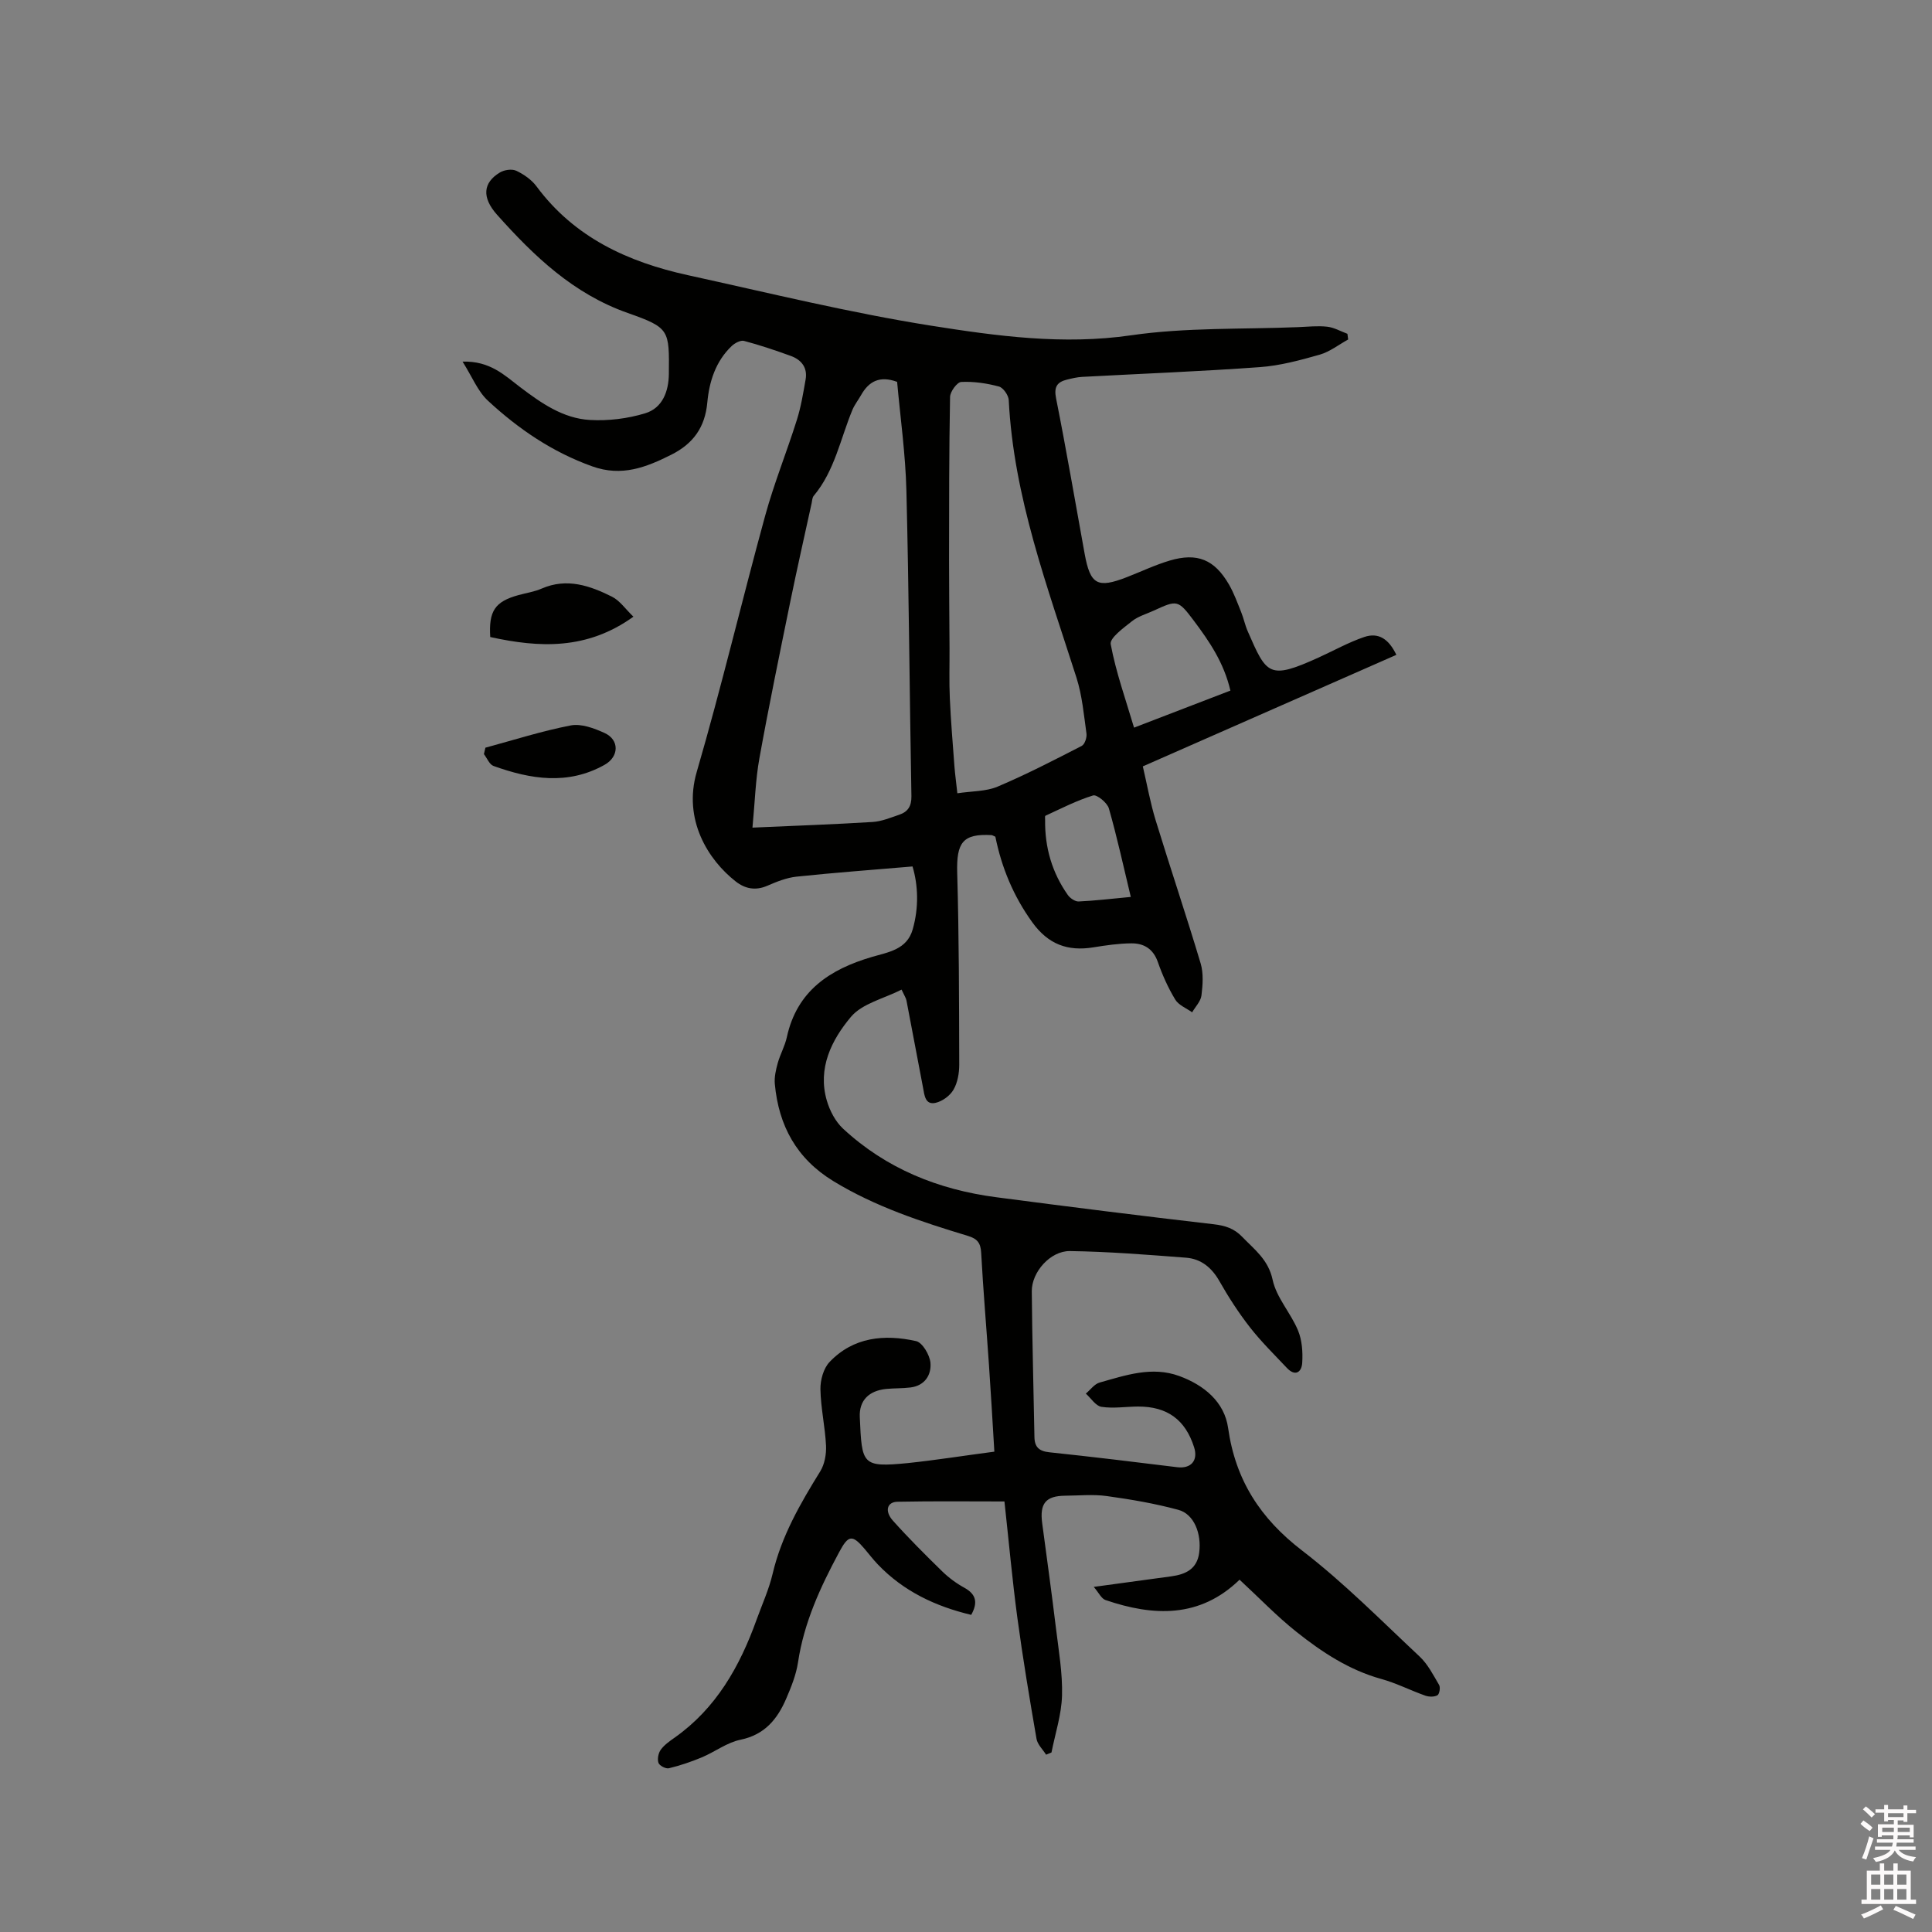 <svg enable-background="new 0 0 400 400" viewBox="0 0 400 400" xmlns="http://www.w3.org/2000/svg"><rect x="0" y="0" width="400" height="400" fill="#808080" stroke="none"/><path d="m385.2 377.6.6-.7c.6.4 1.3.9 1.9 1.5l-.6.7c-.8-.5-1.4-1-1.9-1.5zm.3 7.1c.6-1.4 1.1-2.9 1.5-4.5.3.1.6.3.9.4-.5 1.4-1 2.9-1.5 4.4zm.2-10.1.6-.6c.7.5 1.3 1.1 1.9 1.6l-.7.7c-.6-.6-1.2-1.2-1.8-1.7zm8.4-.8h.8v.9h1.8v.7h-1.8v1.8h-.8v-.3h-1.2v.9h3.3v2.6h-.8v-.4h-2.5c0 .3 0 .6-.1.8h3.4v.7h-3.5c0 .3-.1.6-.1.8h4v.7h-3.5c.7.9 1.9 1.3 3.6 1.5-.2.2-.4.5-.6.9-1.9-.3-3.2-1.1-3.8-2.3-.5 1.1-1.8 2-3.9 2.4-.2-.3-.4-.5-.6-.8 1.9-.4 3.1-.9 3.6-1.7h-3.2v-.7h3.5c.1-.2.1-.5.2-.8h-3.3v-.7h3.4c0-.2 0-.5 0-.8h-2.4v.3h-.8v-2.6h3.3v-.9h-1.2v.3h-.8v-1.8h-1.8v-.7h1.8v-.9h.8v.9h3.2zm-4.4 5.5h2.4c0-.3 0-.6 0-.9h-2.4zm1.2-3.1h3.2v-.8h-3.2zm4.4 2.2h-2.4v.9h2.5v-.9z" fill="#fcfafa"/><path d="m389.2 385.8h.9v1.5h1.9v-1.5h.9v1.5h2.7v6h1.1v.9h-11.3v-.9h1.1v-6h2.7zm.2 8.7.5.8c-1.2.6-2.5 1.3-4 1.9-.2-.3-.3-.6-.6-.8 1.6-.6 3-1.3 4.1-1.9zm-2-4.3h1.9v-2.1h-1.9zm0 3.1h1.9v-2.2h-1.9zm2.7-3.1h1.9v-2.1h-1.9zm0 3.1h1.9v-2.2h-1.9zm2.4 1.3c1.4.6 2.7 1.2 4.1 1.8l-.5.9c-1.5-.7-2.8-1.4-4.1-1.9zm2.2-6.5h-1.9v2.1h1.9zm-1.9 5.2h1.9v-2.2h-1.9z" fill="#fcfafa"/><g fill="#010100"><path d="m205.87 300.55c-.38-6.23-.71-12.14-1.12-18.03-.53-7.72-1.19-15.43-1.61-23.16-.11-2.04-.81-2.89-2.74-3.48-9.63-2.92-19.16-6.03-27.86-11.34-7.63-4.66-11.32-11.48-12.12-20.1-.13-1.42.21-2.93.6-4.33.51-1.83 1.49-3.54 1.89-5.39 2.09-9.58 8.89-14.03 17.59-16.59 3.4-1 7.28-1.51 8.47-5.73 1.3-4.58 1.11-9.14-.04-13.01-8.29.71-16.16 1.28-24.01 2.11-2.06.22-4.11 1.04-6.04 1.88-2.44 1.06-4.59.65-6.54-.87-5.74-4.48-10.97-12.82-8.09-22.69 5.12-17.57 9.33-35.4 14.17-53.05 1.84-6.71 4.48-13.21 6.57-19.86.85-2.7 1.31-5.53 1.8-8.32.44-2.48-.87-4.11-3.09-4.91-3.18-1.15-6.4-2.24-9.66-3.1-.72-.19-1.92.46-2.56 1.07-3.31 3.16-4.64 7.33-5.04 11.69-.47 5.13-2.92 8.53-7.45 10.8-5.22 2.62-10.26 4.6-16.36 2.42-8.27-2.96-15.3-7.75-21.62-13.61-2.1-1.95-3.25-4.93-5.24-8.08 5.7-.18 8.74 2.87 11.93 5.29 4.38 3.32 8.88 6.47 14.44 6.79 3.79.22 7.8-.28 11.43-1.38 3.58-1.08 4.87-4.51 4.91-8.15.08-9.11.2-9.55-8.51-12.62-11.28-3.97-19.42-11.78-27.07-20.35-3.19-3.58-2.9-6.64.6-8.74.91-.55 2.5-.78 3.4-.35 1.57.74 3.17 1.86 4.19 3.24 7.85 10.59 18.93 15.65 31.32 18.37 16.76 3.67 33.46 7.78 50.38 10.46 13.61 2.15 27.32 4.03 41.39 1.99 11.37-1.65 23.04-1.22 34.58-1.69 2.01-.08 4.04-.31 6.02-.09 1.43.16 2.8.96 4.19 1.47.05.39.1.79.15 1.18-1.95 1.07-3.8 2.54-5.89 3.14-4.05 1.15-8.21 2.28-12.39 2.58-12.25.89-24.54 1.36-36.81 2.02-1.05.06-2.09.31-3.11.56-2.06.51-2.75 1.49-2.27 3.89 2.13 10.68 3.96 21.43 5.91 32.15 1.17 6.43 2.64 7.24 8.75 4.86 2.96-1.15 5.84-2.53 8.87-3.43 5.7-1.69 9.26-.22 12.25 4.93 1.05 1.81 1.77 3.83 2.56 5.79.51 1.27.78 2.65 1.33 3.9 3.93 9 4.36 10.13 14.63 5.48 3.17-1.44 6.24-3.17 9.51-4.28 2.93-.99 5.06.39 6.64 3.7-17.22 7.57-34.43 15.14-52.49 23.09.86 3.69 1.53 7.47 2.64 11.11 3.04 9.92 6.36 19.75 9.33 29.68.61 2.06.44 4.45.17 6.63-.15 1.23-1.26 2.34-1.93 3.5-1.2-.86-2.8-1.48-3.5-2.64-1.47-2.43-2.66-5.08-3.6-7.77-.96-2.75-2.91-3.9-5.5-3.87-2.62.02-5.26.41-7.86.83-5.3.86-9.34-.62-12.63-5.18-3.93-5.44-6.37-11.39-7.65-17.73-.43-.18-.62-.32-.81-.33-5.95-.33-7.27 1.54-7.09 7.83.38 13.22.38 26.45.42 39.68 0 1.76-.33 3.72-1.19 5.2-.71 1.24-2.3 2.4-3.7 2.72-2.17.49-2.31-1.58-2.6-3.12-1.15-6.03-2.28-12.07-3.44-18.09-.1-.49-.41-.94-1.01-2.23-3.65 1.86-8.15 2.86-10.49 5.65-3.98 4.74-6.94 10.61-4.99 17.31.61 2.11 1.79 4.37 3.38 5.84 8.92 8.27 19.72 12.61 31.67 14.18 15.01 1.97 30.03 3.86 45.06 5.6 2.36.27 4.21.86 5.86 2.57 2.56 2.66 5.44 4.73 6.34 8.95.79 3.68 3.74 6.84 5.24 10.44.85 2.03 1.02 4.5.88 6.73-.12 1.95-1.45 2.89-3.18 1.05-2.6-2.76-5.32-5.43-7.64-8.4-2.34-3-4.43-6.23-6.31-9.54-1.6-2.83-3.81-4.64-6.94-4.88-8-.61-16.01-1.26-24.03-1.37-4.05-.05-7.92 4.35-7.89 8.32.08 10.07.37 20.14.55 30.21.04 2.07.98 2.91 3.1 3.13 8.83.93 17.64 2 26.46 3.09 2.85.35 4.38-1.38 3.49-4.15-1.81-5.68-5.55-8.42-11.57-8.41-2.54.01-5.12.44-7.6.06-1.19-.18-2.17-1.78-3.24-2.74.95-.79 1.78-1.99 2.86-2.29 5.39-1.51 10.83-3.42 16.48-1.35 5.13 1.88 9.36 5.35 10.12 10.78 1.53 10.8 6.68 18.72 15.32 25.36 8.63 6.63 16.34 14.46 24.31 21.92 1.71 1.6 2.85 3.85 4.06 5.92.3.51.05 1.9-.36 2.12-.66.37-1.76.34-2.52.07-3.05-1.08-5.97-2.58-9.07-3.44-6.7-1.85-12.34-5.58-17.63-9.79-4.05-3.22-7.66-7-11.74-10.77-8.23 7.99-17.82 7.6-27.76 4.21-.85-.29-1.38-1.5-2.43-2.72 5.87-.8 10.97-1.49 16.08-2.19 2.95-.41 5.31-1.5 5.75-4.89.52-3.97-1.08-8-4.3-8.87-4.86-1.32-9.86-2.17-14.86-2.86-2.81-.39-5.72-.09-8.58-.07-4.04.04-5.32 1.6-4.76 5.74.97 7.24 1.97 14.48 2.85 21.73.56 4.63 1.38 9.29 1.25 13.92-.11 3.94-1.41 7.85-2.18 11.77-.37.15-.75.3-1.12.46-.68-1.09-1.78-2.11-1.98-3.28-1.44-8.34-2.84-16.7-3.97-25.09-1.05-7.84-1.76-15.73-2.67-24.06-7.17 0-14.66-.09-22.14.06-2.18.04-2.72 1.94-.94 3.93 3.24 3.62 6.7 7.07 10.18 10.47 1.35 1.32 2.93 2.49 4.59 3.4 2.49 1.37 2.83 3.11 1.43 5.62-7.36-1.75-14.02-4.87-19.35-10.46-.95-.99-1.79-2.1-2.68-3.15-2.63-3.1-3.4-2.95-5.34.68-3.87 7.2-7.26 14.54-8.49 22.76-.39 2.58-1.41 5.11-2.45 7.53-1.82 4.22-4.44 7.46-9.45 8.49-2.8.57-5.3 2.51-8.01 3.65-2.21.92-4.5 1.7-6.83 2.26-.63.15-1.95-.53-2.15-1.12-.27-.77-.03-2.02.47-2.71.72-1 1.82-1.77 2.86-2.5 8.61-6.07 13.49-14.73 16.96-24.37 1.15-3.19 2.58-6.31 3.35-9.59 1.83-7.77 5.71-14.5 9.85-21.18.91-1.47 1.28-3.55 1.2-5.32-.19-3.91-1.09-7.79-1.16-11.69-.03-1.89.63-4.3 1.88-5.62 4.93-5.2 11.37-5.8 17.92-4.34 1.32.29 2.83 2.86 2.98 4.49.22 2.51-1.17 4.74-4.13 5.11-1.68.21-3.39.14-5.08.31-3.48.37-5.58 2.32-5.42 5.83.45 9.83.37 10.45 10 9.51 5.85-.62 11.6-1.54 17.86-2.36zm-50.08-129.2c9.06-.4 16.99-.68 24.9-1.17 1.85-.12 3.69-.89 5.49-1.5 1.77-.6 2.55-1.75 2.52-3.83-.39-21.09-.51-42.19-1.04-63.28-.19-7.58-1.26-15.14-1.92-22.51-3.63-1.34-5.87-.09-7.47 2.75-.57 1.01-1.32 1.95-1.77 3.01-2.51 6.02-3.67 12.64-8.03 17.84-.31.37-.32 1-.43 1.52-1.49 6.83-3.04 13.64-4.44 20.49-2.2 10.77-4.43 21.54-6.38 32.36-.8 4.42-.92 8.97-1.43 14.32zm42.42-7.11c3.03-.46 5.92-.36 8.34-1.38 5.93-2.51 11.67-5.48 17.41-8.43.63-.32 1.1-1.75.98-2.57-.54-3.87-.89-7.84-2.06-11.53-6.01-18.84-13.02-37.42-14.03-57.49-.05-1.01-1.15-2.59-2.05-2.82-2.52-.67-5.2-1.07-7.79-.94-.85.04-2.29 2-2.31 3.1-.21 11.22-.2 22.44-.21 33.66 0 6.12.07 12.24.1 18.36.02 3.45-.1 6.9.06 10.34.21 4.73.61 9.45.96 14.17.13 1.65.36 3.3.6 5.53zm56.53-21.26c-1.34-5.79-4.38-10.22-7.6-14.51-3.23-4.3-3.44-4.27-8.22-2.07-1.53.71-3.26 1.18-4.54 2.2-1.74 1.39-4.66 3.48-4.42 4.78 1.09 5.82 3.11 11.46 4.83 17.27 6.86-2.63 13.24-5.08 19.95-7.67zm-20.62 42.72c-1.53-6.35-2.84-12.39-4.54-18.33-.34-1.17-2.49-2.92-3.27-2.68-3.4 1.04-6.61 2.71-9.86 4.2-.14.06-.07.6-.07.92-.07 5.66 1.44 10.87 4.71 15.5.47.66 1.5 1.36 2.23 1.33 3.35-.15 6.69-.56 10.8-.94z"/><path d="m131.14 127.68c-9.65 6.94-19.52 6.43-29.64 4.21-.34-5.39.98-7.33 5.8-8.67 1.63-.45 3.34-.7 4.87-1.37 5.21-2.26 9.97-.59 14.54 1.69 1.64.83 2.8 2.58 4.43 4.14z"/><path d="m100.5 154.8c5.88-1.59 11.71-3.46 17.68-4.61 2.16-.41 4.82.58 6.97 1.56 3.13 1.41 3.04 4.91.02 6.6-7.61 4.26-15.33 2.99-23 .23-.84-.3-1.33-1.61-1.98-2.45.11-.43.21-.88.31-1.33z"/></g></svg>